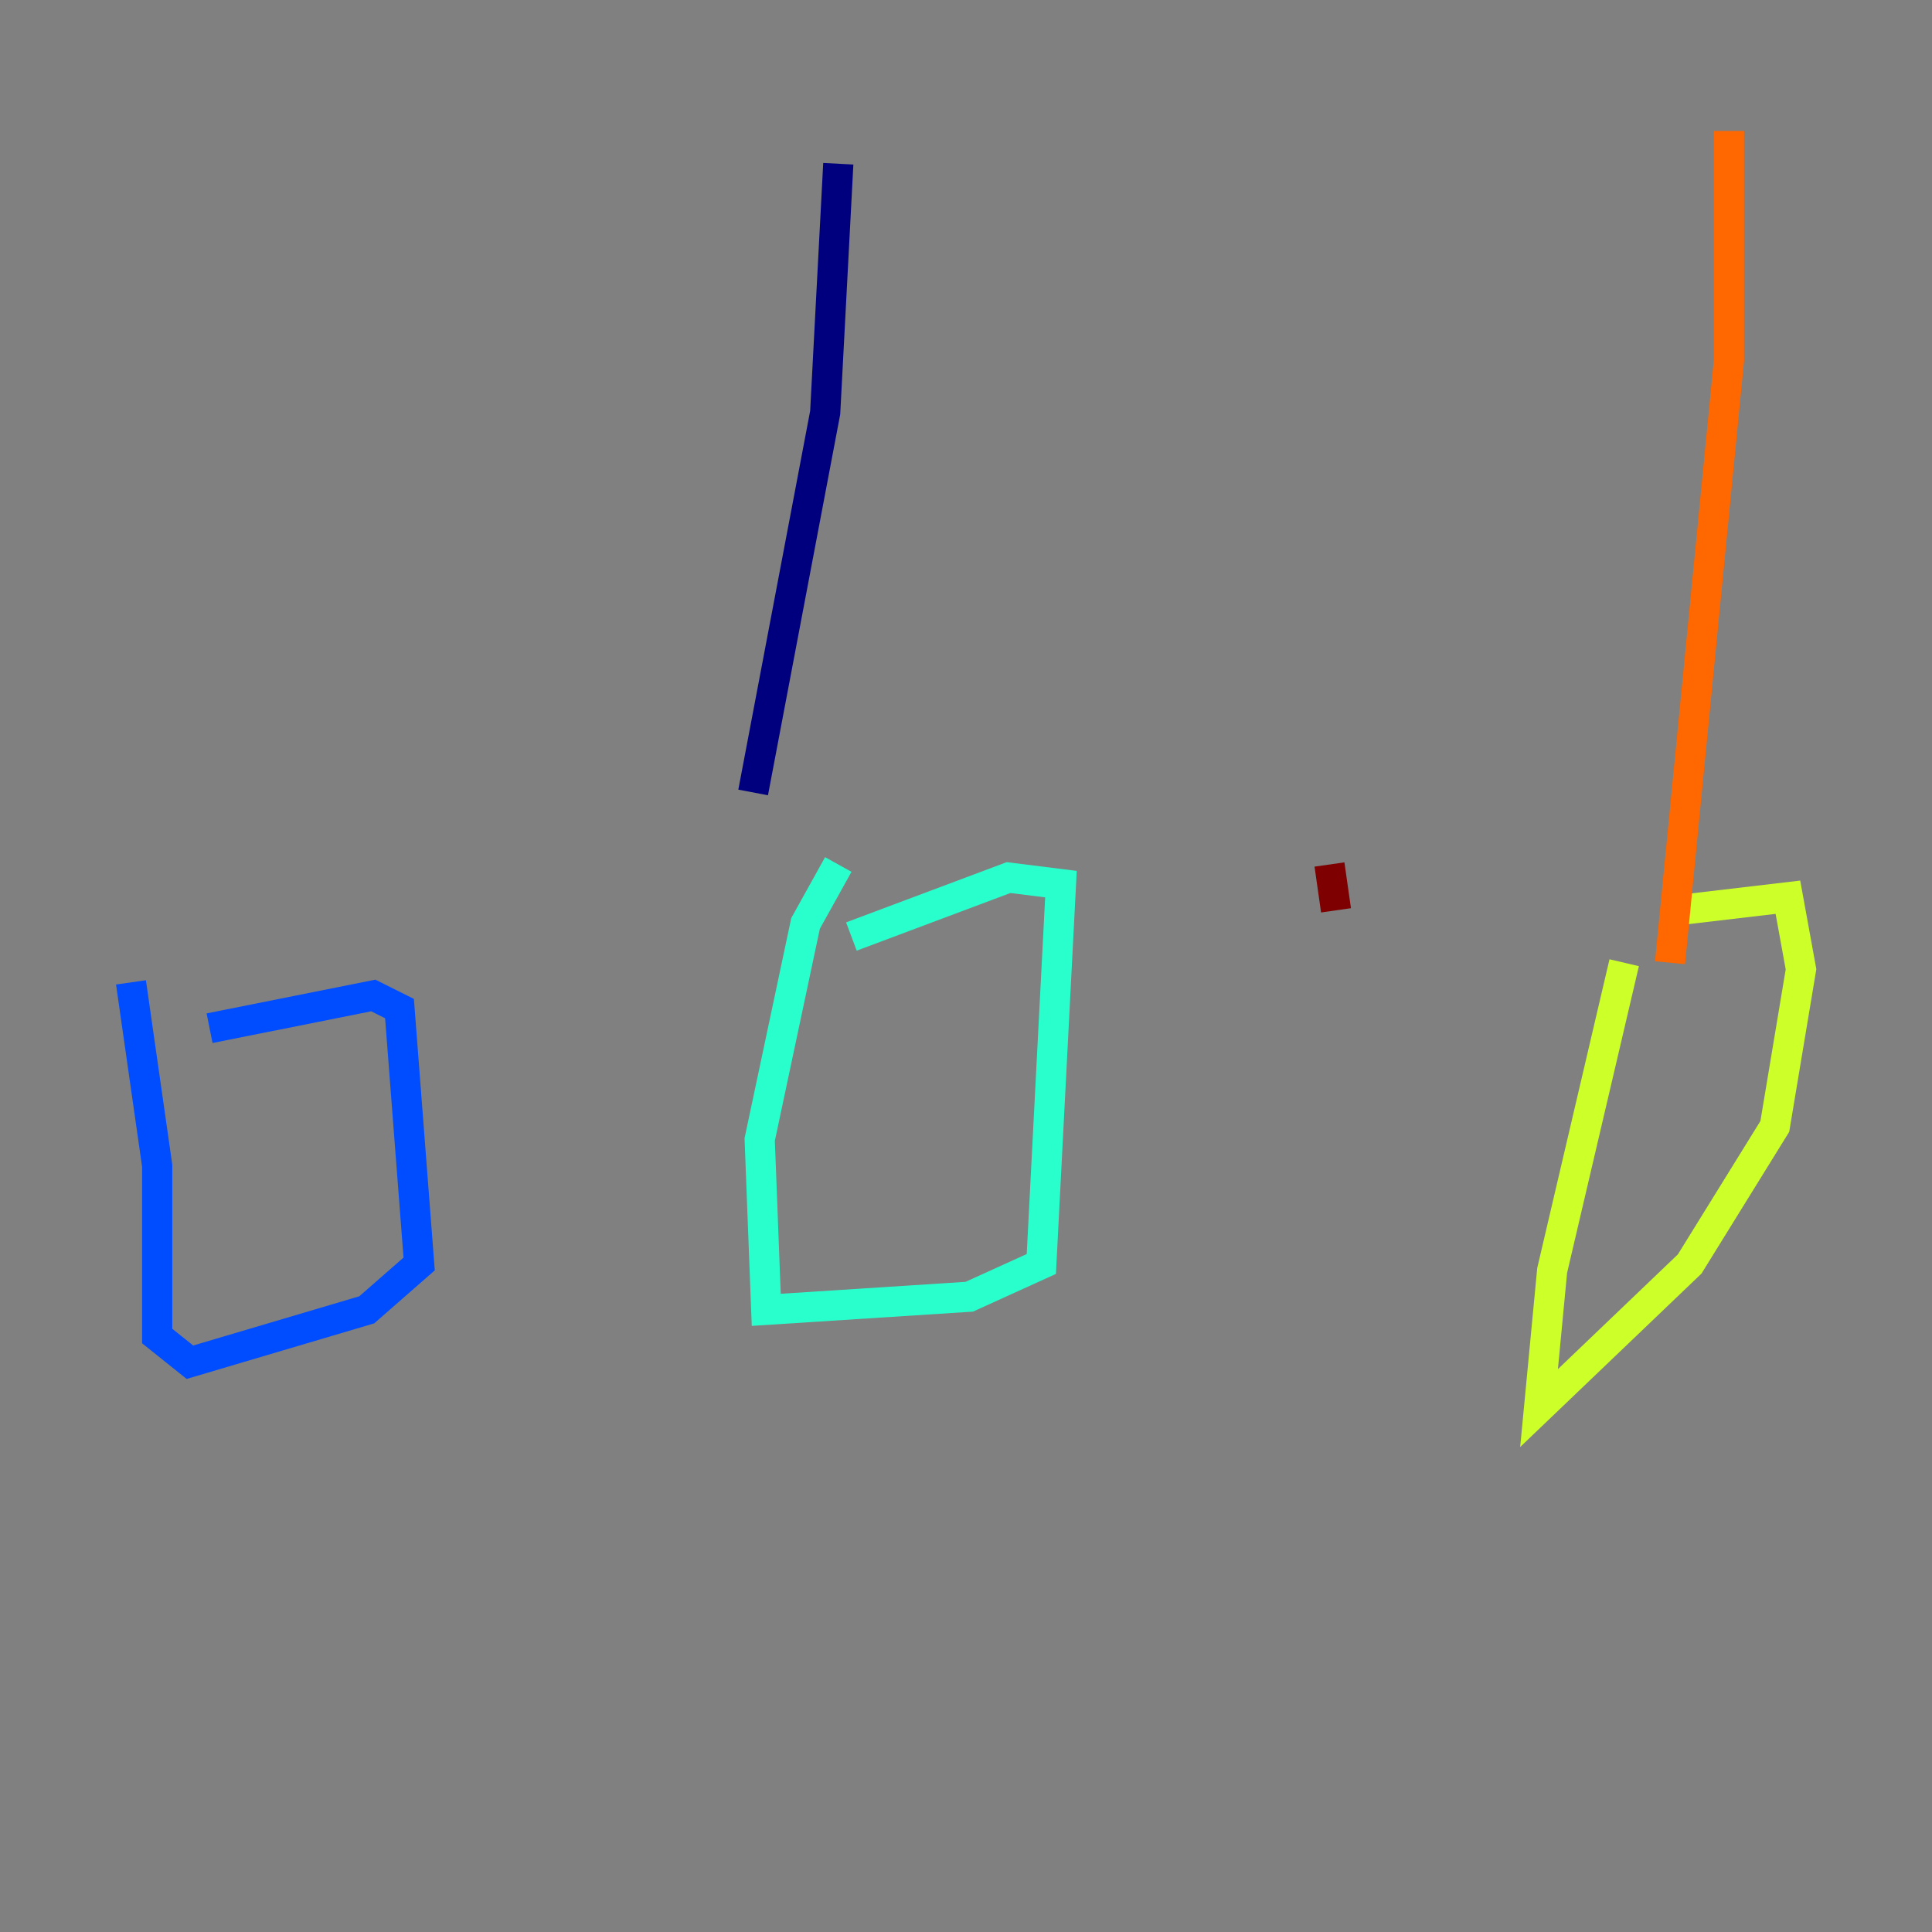 <?xml version="1.0" encoding="utf-8" ?>
<svg baseProfile="tiny" height="128" version="1.2" viewBox="0,0,128,128" width="128" xmlns="http://www.w3.org/2000/svg" xmlns:ev="http://www.w3.org/2001/xml-events" xmlns:xlink="http://www.w3.org/1999/xlink"><rect x="0" y="0" width="128" height="128" fill="#808080" stroke="none"/><defs /><polyline fill="none" points="55.539,10.848 54.671,27.336 49.898,52.502" stroke="#00007f" stroke-width="2" /><polyline fill="none" points="8.678,65.085 10.414,77.234 10.414,88.515 12.583,90.251 24.298,86.78 27.77,83.742 26.468,66.82 24.732,65.953 13.885,68.122" stroke="#004cff" stroke-width="2" /><polyline fill="none" points="55.539,57.275 53.37,61.18 50.332,75.498 50.766,86.78 64.217,85.912 68.99,83.742 70.291,58.576 66.82,58.142 56.407,62.047" stroke="#29ffcd" stroke-width="2" /><polyline fill="none" points="107.607,63.783 102.834,84.176 101.966,93.288 111.946,83.742 117.586,74.63 119.322,64.217 118.454,59.444 111.078,60.312" stroke="#cdff29" stroke-width="2" /><polyline fill="none" points="110.644,63.783 114.549,23.864 114.549,8.678" stroke="#ff6700" stroke-width="2" /><polyline fill="none" points="88.515,60.312 88.081,57.275" stroke="#7f0000" stroke-width="2" /></svg>
